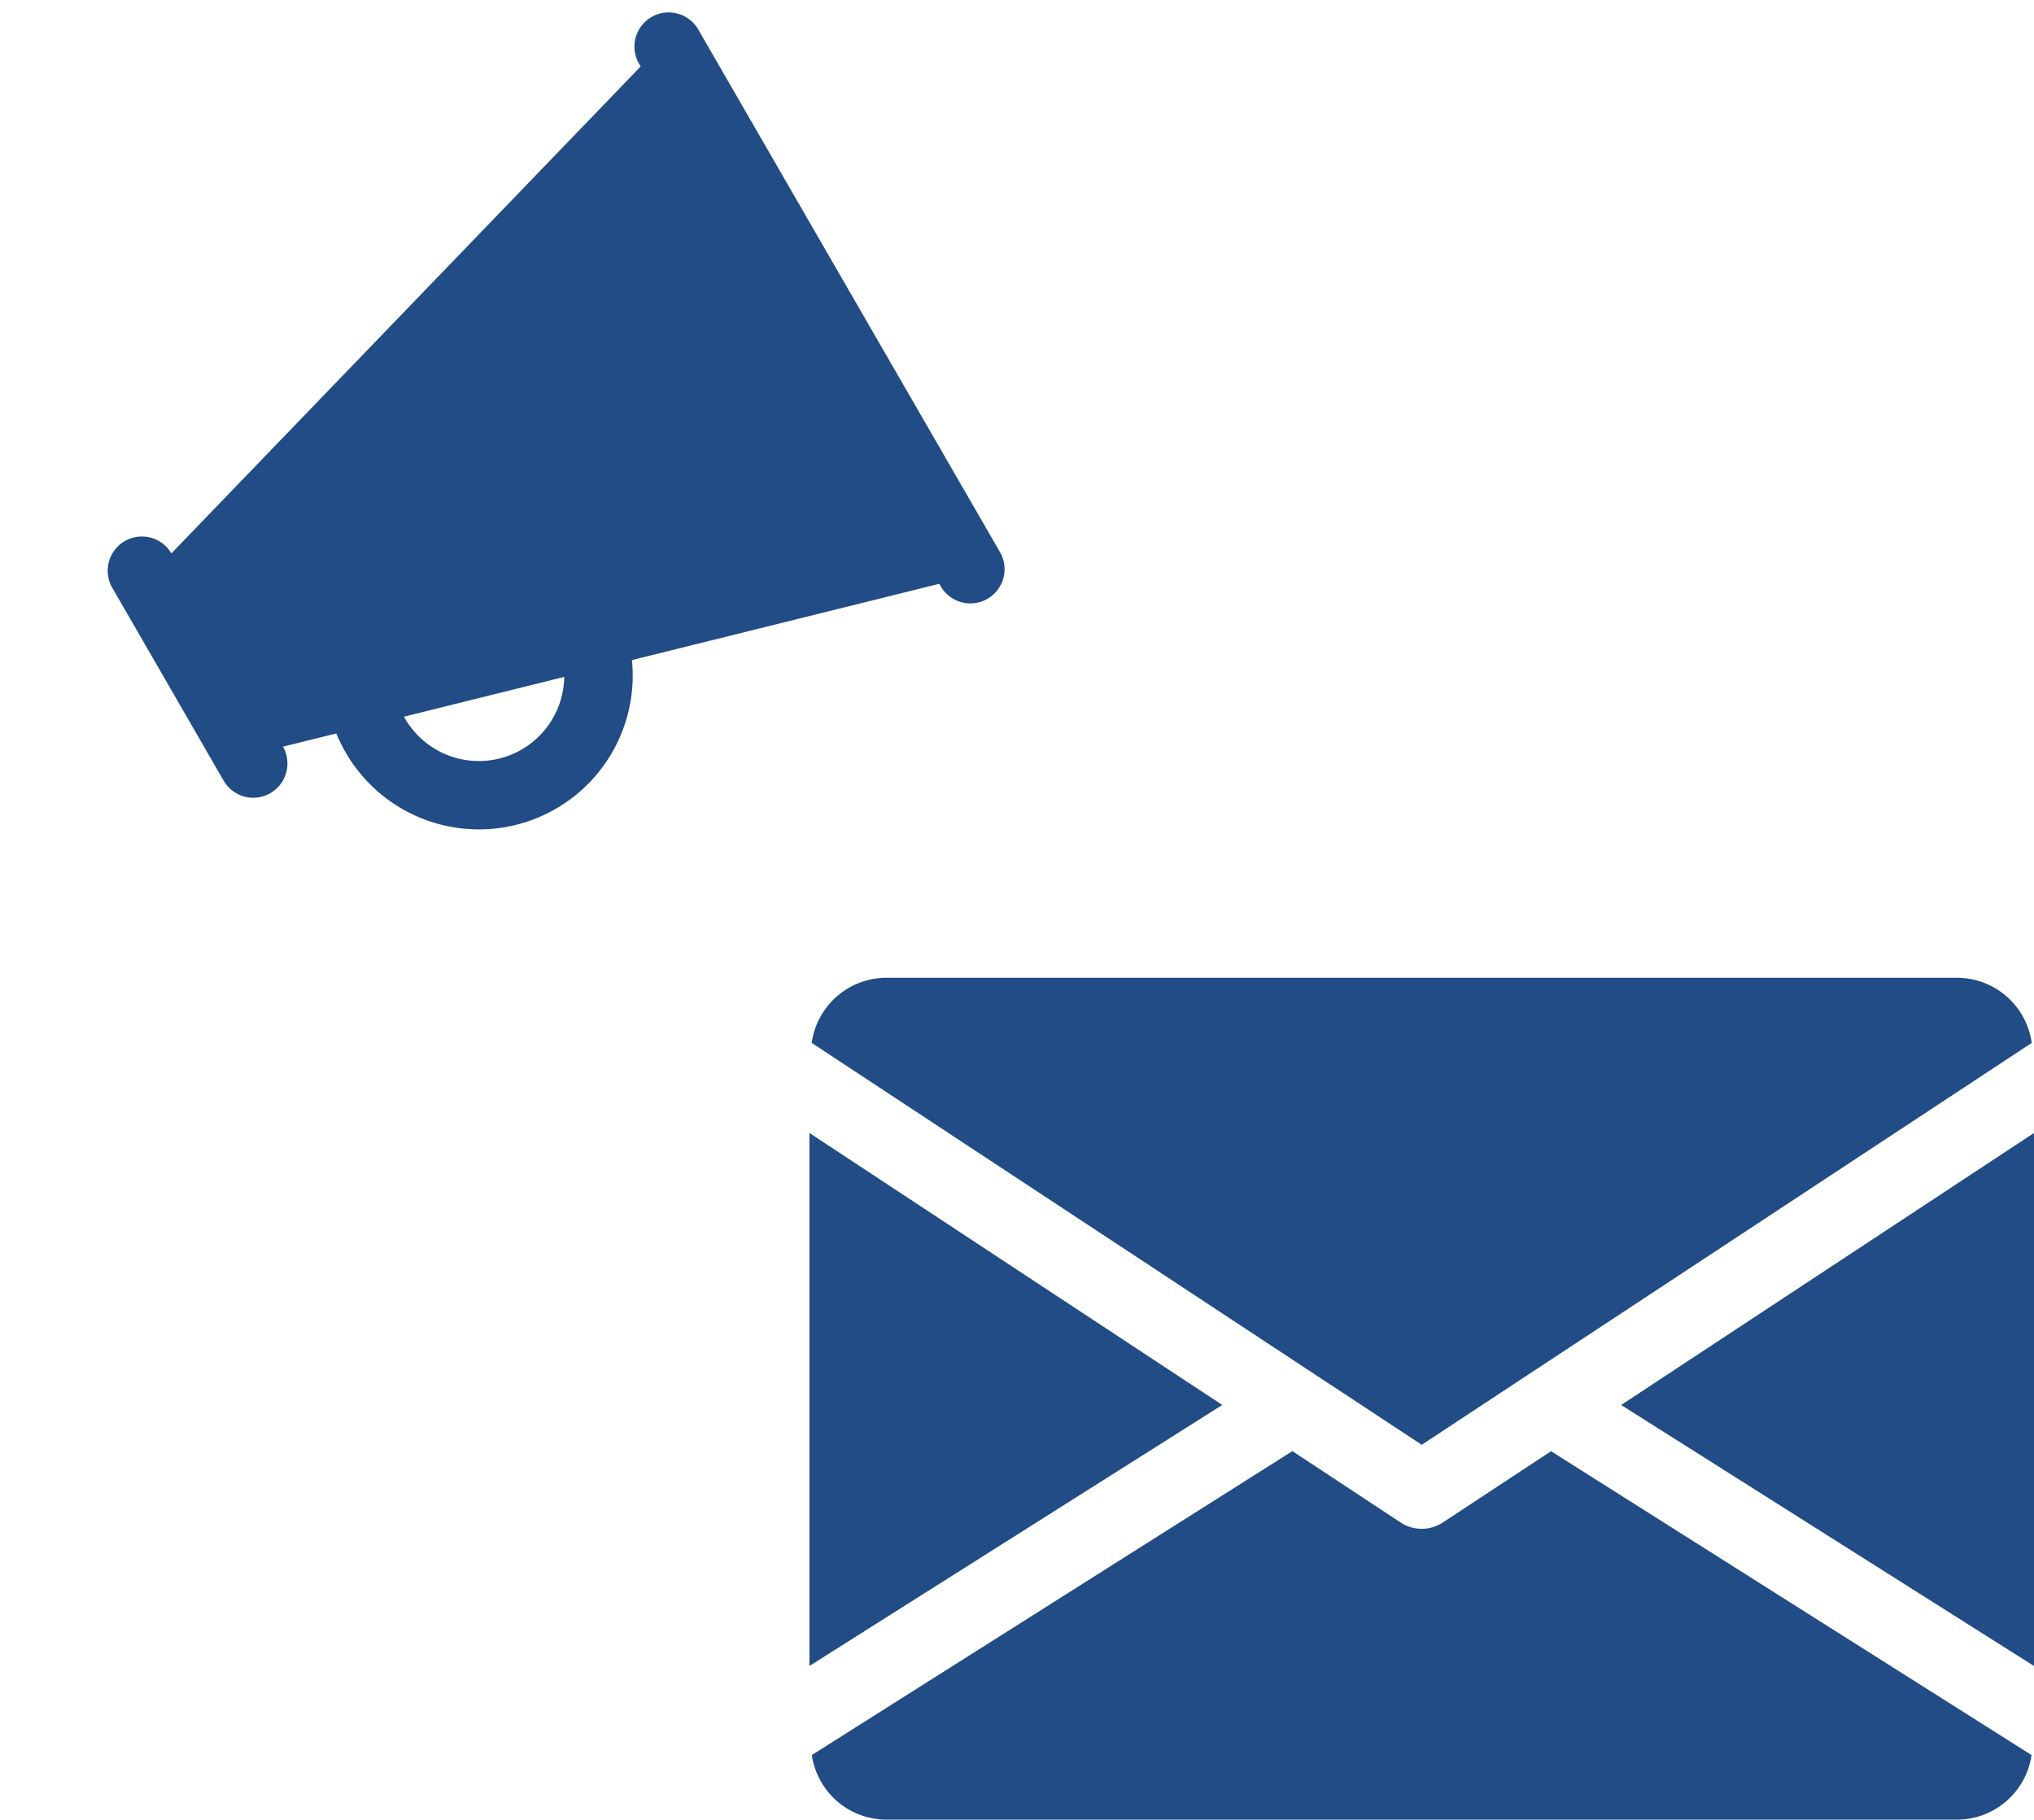 <svg xmlns="http://www.w3.org/2000/svg" width="120" height="107.355"><g data-name="Group 1921"><g data-name="Group 1914"><g data-name="Group 1913"><path data-name="Path 3195" d="M95.644 82.891l24.357 15.4V66.843z" fill="#214c85"/></g></g><g data-name="Group 1916"><g data-name="Group 1915"><path data-name="Path 3196" d="M47.753 66.843v31.446l24.357-15.4z" fill="#214c85"/></g></g><g data-name="Group 1918"><g data-name="Group 1917"><path data-name="Path 3197" d="M115.485 57.686H52.269a4.459 4.459 0 00-4.38 3.843l35.988 23.71 35.989-23.71a4.46 4.46 0 00-4.381-3.843z" fill="#214c85"/></g></g><g data-name="Group 1920"><g data-name="Group 1919"><path data-name="Path 3198" d="M91.507 85.618l-6.389 4.208a2.257 2.257 0 01-1.242.37 2.256 2.256 0 01-1.241-.37l-6.389-4.213-28.349 17.931a4.453 4.453 0 004.371 3.811h63.216a4.452 4.452 0 004.371-3.811z" fill="#214c85"/></g></g></g><path data-name="Union 23" d="M55.549 34.671l-.132-.228-18.135 4.5a9.075 9.075 0 01-16.89 5.448 9.249 9.249 0 01-.55-1.119l-3.148.778a2.017 2.017 0 01-3.507 1.995L6.632 34.691a2.017 2.017 0 013.479-2.042L37.796 3.923l-.133-.23a2.019 2.019 0 013.494-2.018l17.885 30.979a2.019 2.019 0 01-3.493 2.017zm-31.664 7.704a5.037 5.037 0 009.402-2.439l-9.455 2.347.053.092z" fill="#214c85"/></svg>